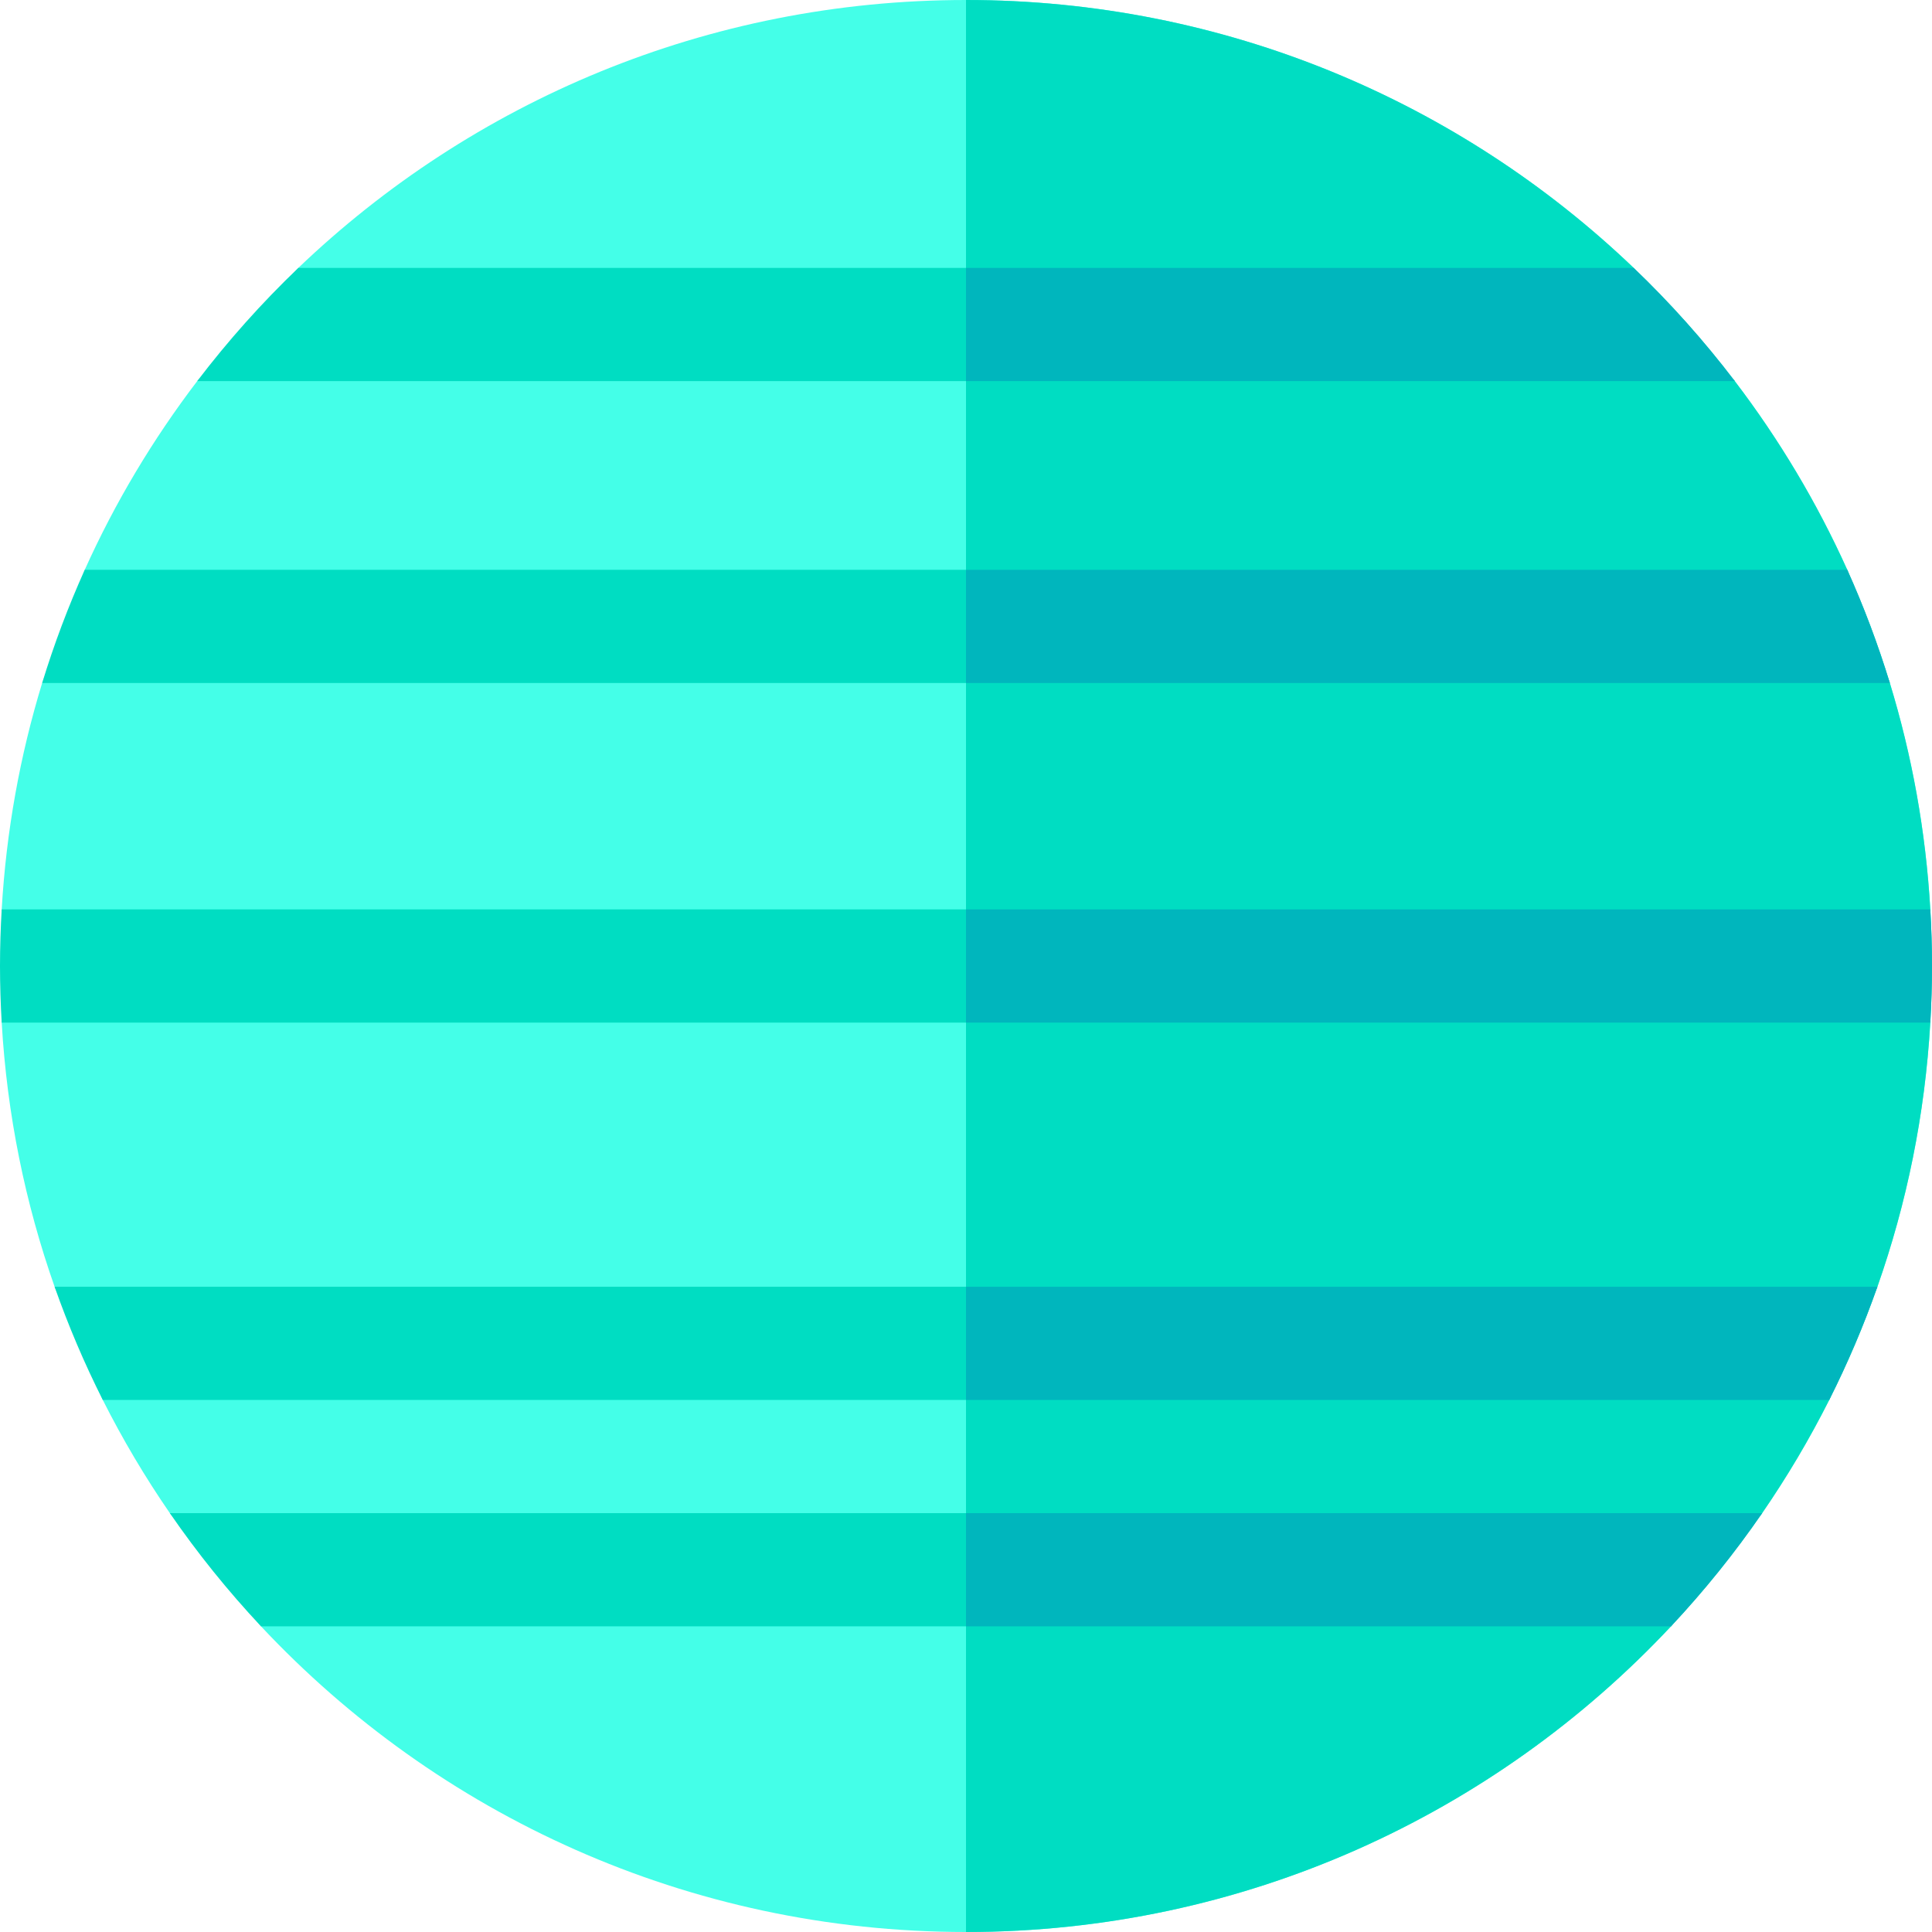 <svg id="Capa_1" enable-background="new 0 0 512 512" height="512" viewBox="0 0 512 512" width="512" xmlns="http://www.w3.org/2000/svg"><g><path d="m511.551 241c-1.2-20.76-4.868-40.857-10.725-60l-11.286-30c-8.038-17.851-18.073-34.606-29.802-50l-26.795-30c-45.97-43.98-108.3-71-176.943-71s-130.973 27.02-176.943 71l-26.795 30c-11.73 15.394-21.764 32.149-29.802 50l-11.285 30c-5.857 19.143-9.525 39.24-10.725 60v30c1.411 24.409 6.242 47.897 14.021 70l12.769 30c5.253 10.429 11.2 20.448 17.777 30l24.161 30c46.708 49.845 113.122 81 186.822 81s140.114-31.155 186.823-81l24.161-30c6.577-9.552 12.524-19.571 17.777-30l12.769-30c7.778-22.103 12.61-45.591 14.021-70z" fill="#44ffe8"/><g fill="#00ddc2"><path d="m500.826 181-11.286-30c-8.038-17.851-18.073-34.606-29.802-50l-26.795-30c-45.97-43.98-108.3-71-176.943-71v512c73.7 0 140.114-31.155 186.823-81l24.161-30c6.577-9.552 12.524-19.571 17.777-30l12.769-30c7.778-22.103 12.61-45.591 14.021-70v-30c-1.2-20.76-4.868-40.857-10.725-60z"/><path d="m27.239 371h457.522c4.868-9.665 9.138-19.681 12.769-30h-483.06c3.631 10.319 7.9 20.335 12.769 30z"/><path d="m511.551 241h-511.102c-.287 4.965-.449 9.963-.449 15s.162 10.035.449 15h511.102c.287-4.965.449-9.963.449-15s-.162-10.035-.449-15z"/><path d="m489.54 151h-467.08c-4.365 9.693-8.137 19.71-11.285 30h489.652c-3.15-10.29-6.922-20.307-11.287-30z"/><path d="m432.943 71h-353.886c-9.694 9.275-18.651 19.311-26.795 30h407.476c-8.145-10.689-17.101-20.725-26.795-30z"/><path d="m69.177 431h373.646c8.778-9.367 16.859-19.394 24.161-30h-421.968c7.303 10.606 15.383 20.633 24.161 30z"/></g><path d="m484.761 371c4.868-9.665 9.138-19.681 12.769-30h-241.53v30z" fill="#00b6bd"/><path d="m512 256c0-5.037-.162-10.035-.449-15h-255.551v30h255.551c.287-4.965.449-9.963.449-15z" fill="#00b6bd"/><path d="m489.54 151h-233.54v30h244.826c-3.149-10.29-6.921-20.307-11.286-30z" fill="#00b6bd"/><path d="m432.943 71h-176.943v30h203.738c-8.145-10.689-17.101-20.725-26.795-30z" fill="#00b6bd"/><path d="m442.823 431c8.778-9.367 16.859-19.394 24.161-30h-210.984v30z" fill="#00b6bd"/></g></svg>